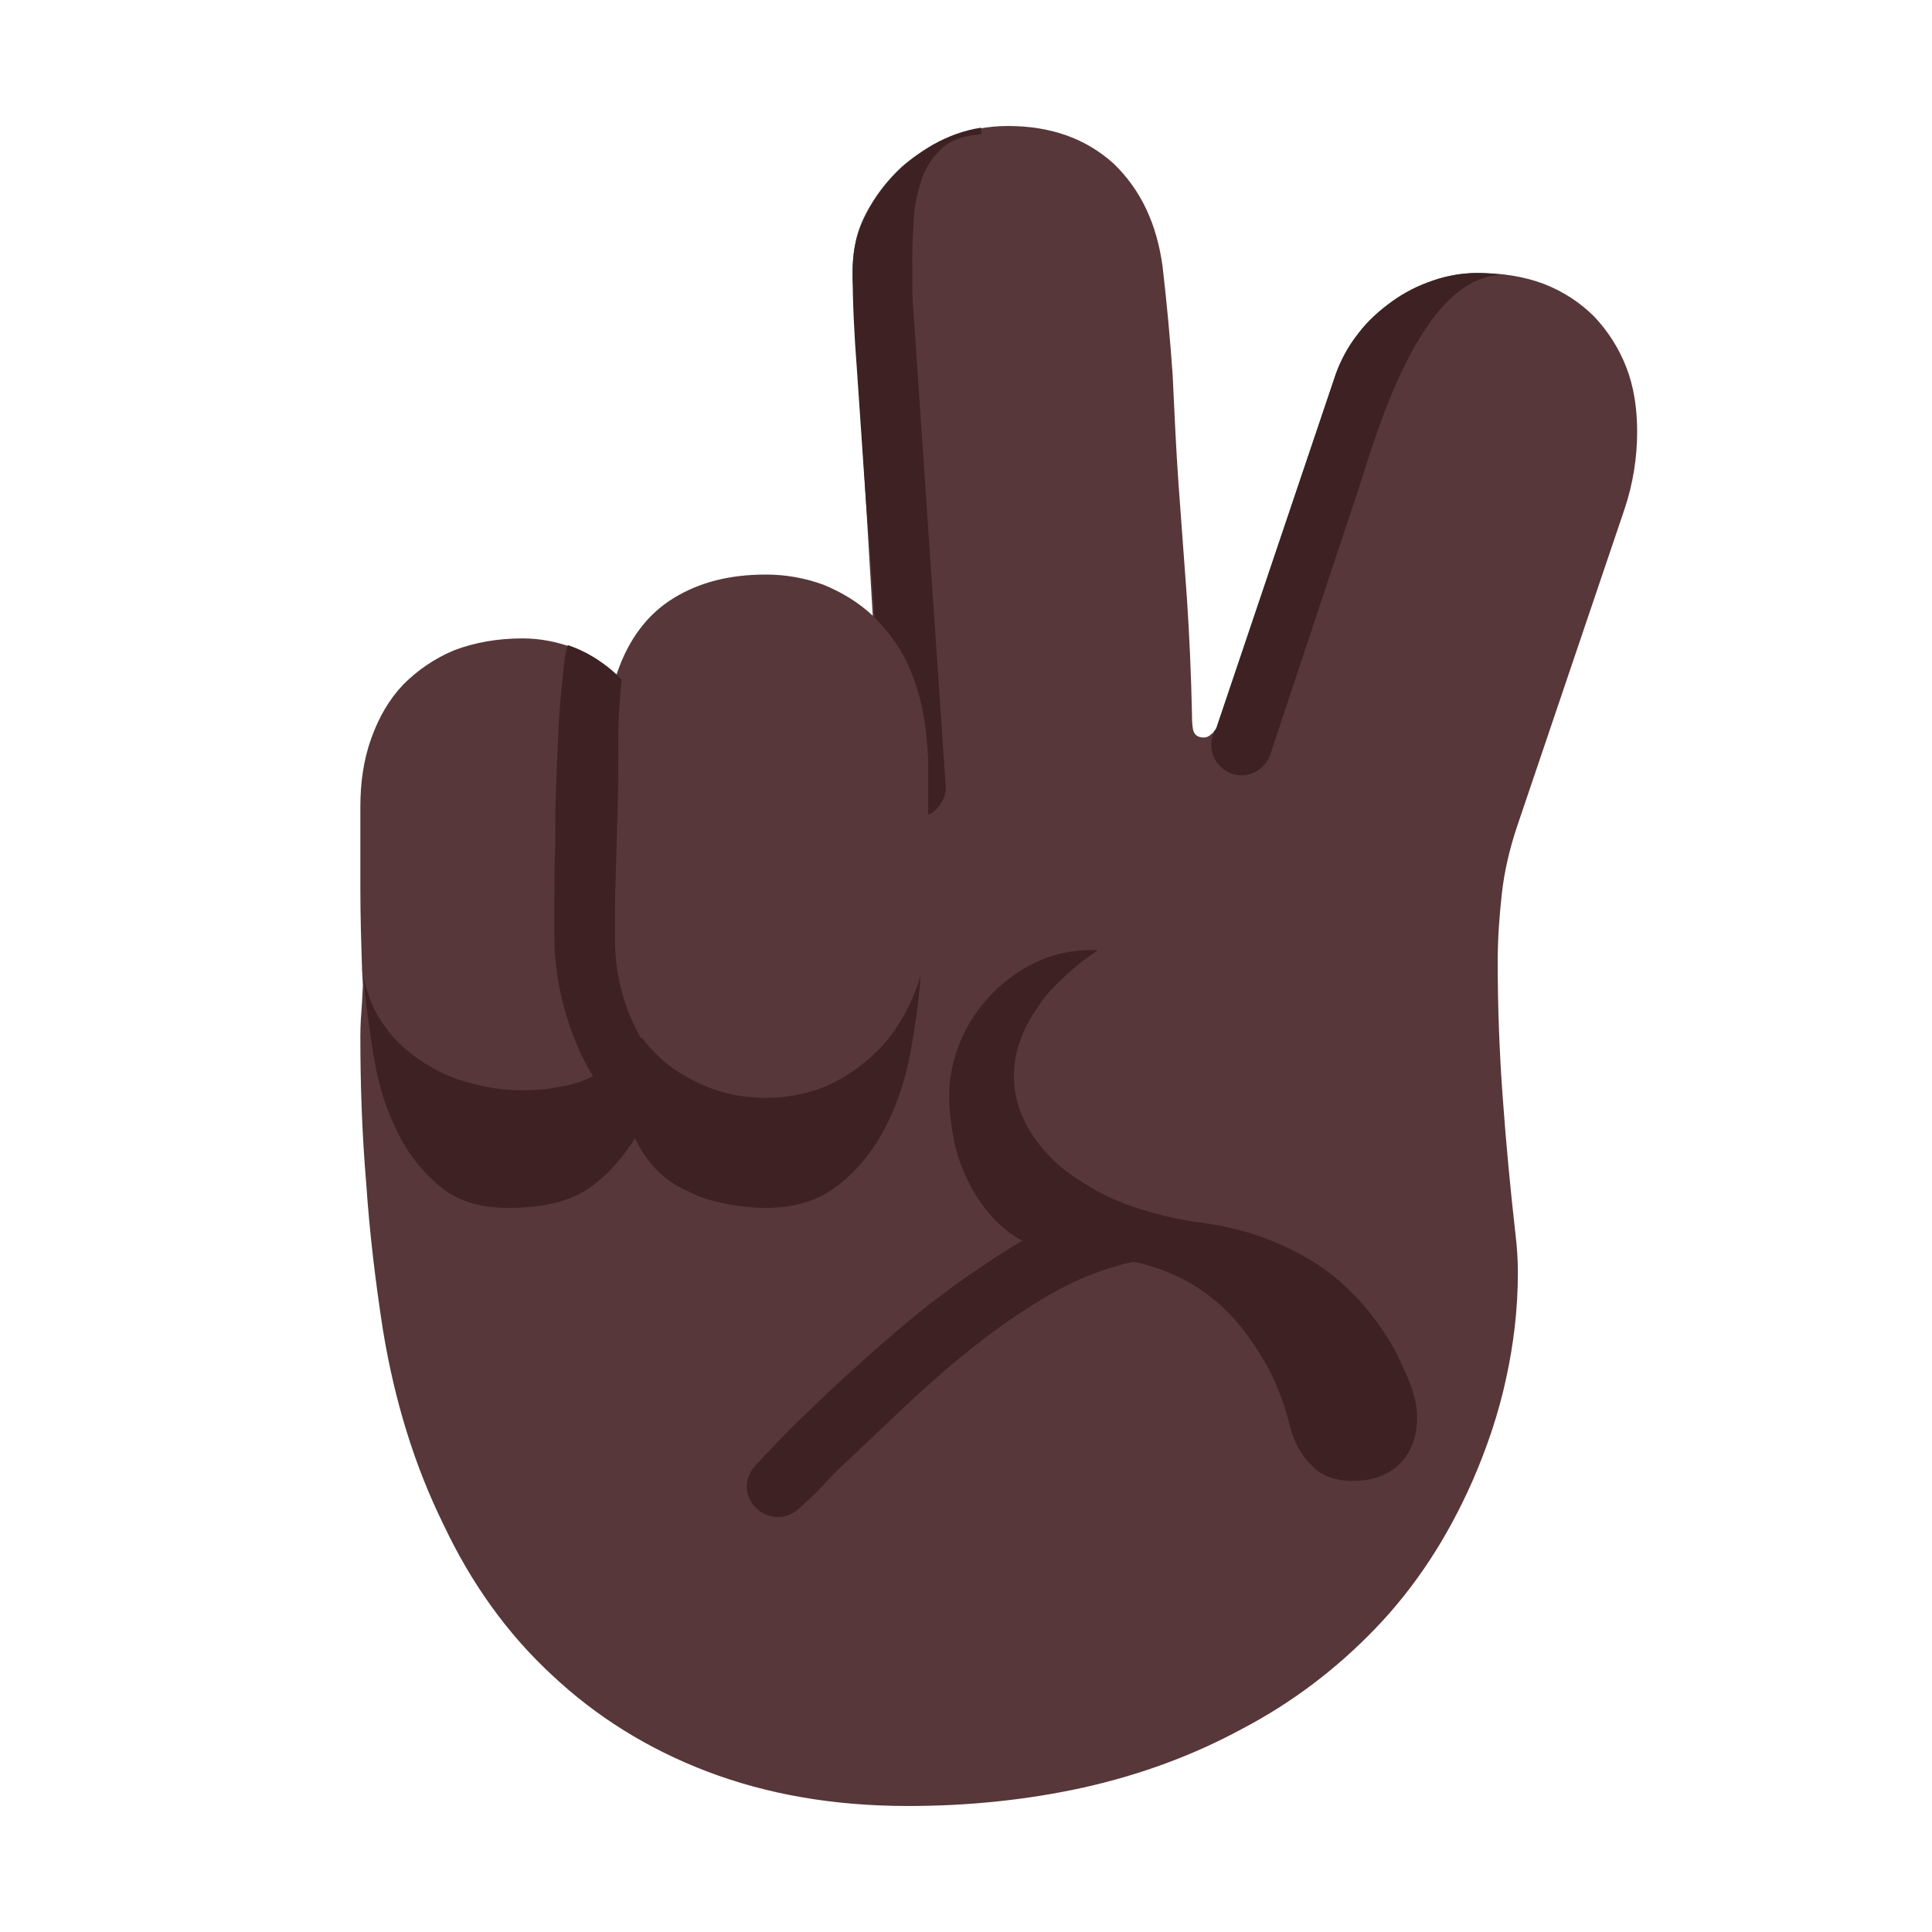 <svg version="1.1" xmlns="http://www.w3.org/2000/svg" viewBox="0 0 2300 2300"><g transform="scale(1,-1) translate(-256, -1869)">
		<path d="M1337-281c71 0 141 7 209 22 67 15 130 38 189 70 59 31 112 71 159 120 47 49 85 107 115 175 17 39 31 80 40 122 9 41 14 83 14 126 0 15-1 31-3 47-6 53-11 106-15 161-4 54-6 108-6 162 0 28 2 55 5 82 3 26 9 52 18 79l128 378c10 30 15 61 15 92 0 28-4 54-13 77-9 23-22 43-38 60-17 17-37 30-60 39-24 9-50 13-79 13-18 0-36-3-53-9-18-6-34-14-49-25-15-11-29-23-40-38-12-15-21-32-27-49l-142-421c-1-3-3-5-6-7-3-3-6-4-9-4-8 0-12 4-13 11-1 7-1 13-1 18-1 46-3 92-6 137l-10 136c-3 43-5 87-7 130-3 43-7 86-12 129-7 51-26 91-58 122-33 30-75 45-126 45-23 0-46-4-68-13-22-9-42-21-59-36-17-16-31-34-42-55-13-25-16-46-16-76l24-403c-17 16-37 28-59 37-22 8-45 12-68 12-43 0-79-9-110-28-31-19-54-49-68-91-15 14-33 25-52 32-19 7-39 11-60 11-30 0-57-5-81-14-24-10-44-24-61-41-17-18-29-39-38-64-9-25-13-52-13-82l0-96c0-33 1-65 2-97l1-19-1-20c-1-13-2-27-2-40 0-59 2-117 7-176 4-59 11-117 20-175 14-85 38-162 72-231 33-70 76-130 129-179 52-49 114-88 185-115 71-27 150-41 239-41 z" fill="#573739"/>
		<path d="M1734 946c15 0 29 10 34 24l105 316c23 72 75 253 171 256-11 1-20 2-29 2-71 0-144-50-169-121l-142-421-3-4c-1-5-3-11-3-16 0-21 18-36 36-36 z M1182 63c9 0 17 3 25 10 10 9 20 18 30 29 9 10 19 20 29 29l74 70c25 23 51 46 78 67 28 22 57 42 88 60 31 18 64 31 99 39 25-5 48-14 69-26 20-12 38-27 53-44 15-18 29-38 40-59 11-21 19-44 25-68 5-19 14-35 26-46 11-12 28-18 49-18 23 0 42 7 56 21 13 13 20 32 20 55 0 12-3 25-8 39-5 13-11 25-16 36-24 45-56 81-95 107-39 25-84 42-135 49-33 4-65 12-97 24l0 1-2 0c-15 6-31 14-46 24-15 9-29 20-41 33-12 13-22 27-29 43-7 15-11 32-11 50 0 16 3 31 9 46 5 14 13 27 22 40 9 13 20 24 32 35 12 11 24 20 37 29l-7 0c-22 0-42-4-61-12-21-9-40-22-56-38-17-17-30-36-39-57-9-21-14-44-14-67 0-16 2-32 5-49 3-17 9-34 16-49 7-15 16-29 27-42 11-13 24-24 39-32-17-10-34-21-50-32-17-11-33-23-49-35-15-11-32-25-52-42-20-17-40-35-61-54-21-19-40-38-59-56-19-19-34-35-46-48-7-7-11-16-11-26 0-9 4-18 11-25 7-7 16-11 26-11 z M1167 431c35 0 65 9 88 28 23 18 41 41 55 68 14 27 24 57 30 90 6 33 10 63 12 91-6-21-15-41-26-58-11-18-25-33-41-46-16-13-34-24-53-31-20-7-41-11-64-11-29 0-57 6-83 19-26 12-48 30-65 53l-1-1c-21 37-31 77-31 120 0 24 0 48 1 73l2 72c1 27 1 54 1 81l0 14c0 23 2 45 4 67-19 19-40 33-64 41-3-9-5-22-6-39-2-17-4-37-5-59l-3-70c-1-25-1-48-1-71-1-23-1-44-1-63l0-46c0-28 4-56 12-85 8-29 19-56 34-80-13-7-27-11-41-13-14-3-28-4-43-4-22 0-43 3-63 9-21 5-39 14-56 25-17 11-32 24-44 41-13 17-21 36-26 59 2-27 6-56 11-88 5-32 13-62 26-89 12-27 29-50 51-69 21-19 49-28 84-28 37 0 66 6 89 19 22 13 43 34 62 64 7-15 16-28 27-39 11-11 24-19 38-25 13-7 28-11 43-14 15-3 31-5 47-5 z M1361 899c7 3 12 8 16 15 3 5 5 11 5 16l-38 560c-1 12-2 24-2 37l0 36c0 15 1 31 2 48 1 17 5 32 10 47 5 14 14 26 25 36 11 9 26 14 45 15l0 8c-20-3-39-10-57-20-19-11-35-24-49-39-14-15-25-32-34-51-9-19-13-39-13-60 0-38 2-77 5-116l8-117c2-30 4-60 7-90l6-90c17-17 29-34 38-52 9-19 15-38 19-57 4-20 6-40 7-61l0-65 z" fill="#3D2123"/>
	</g></svg>
